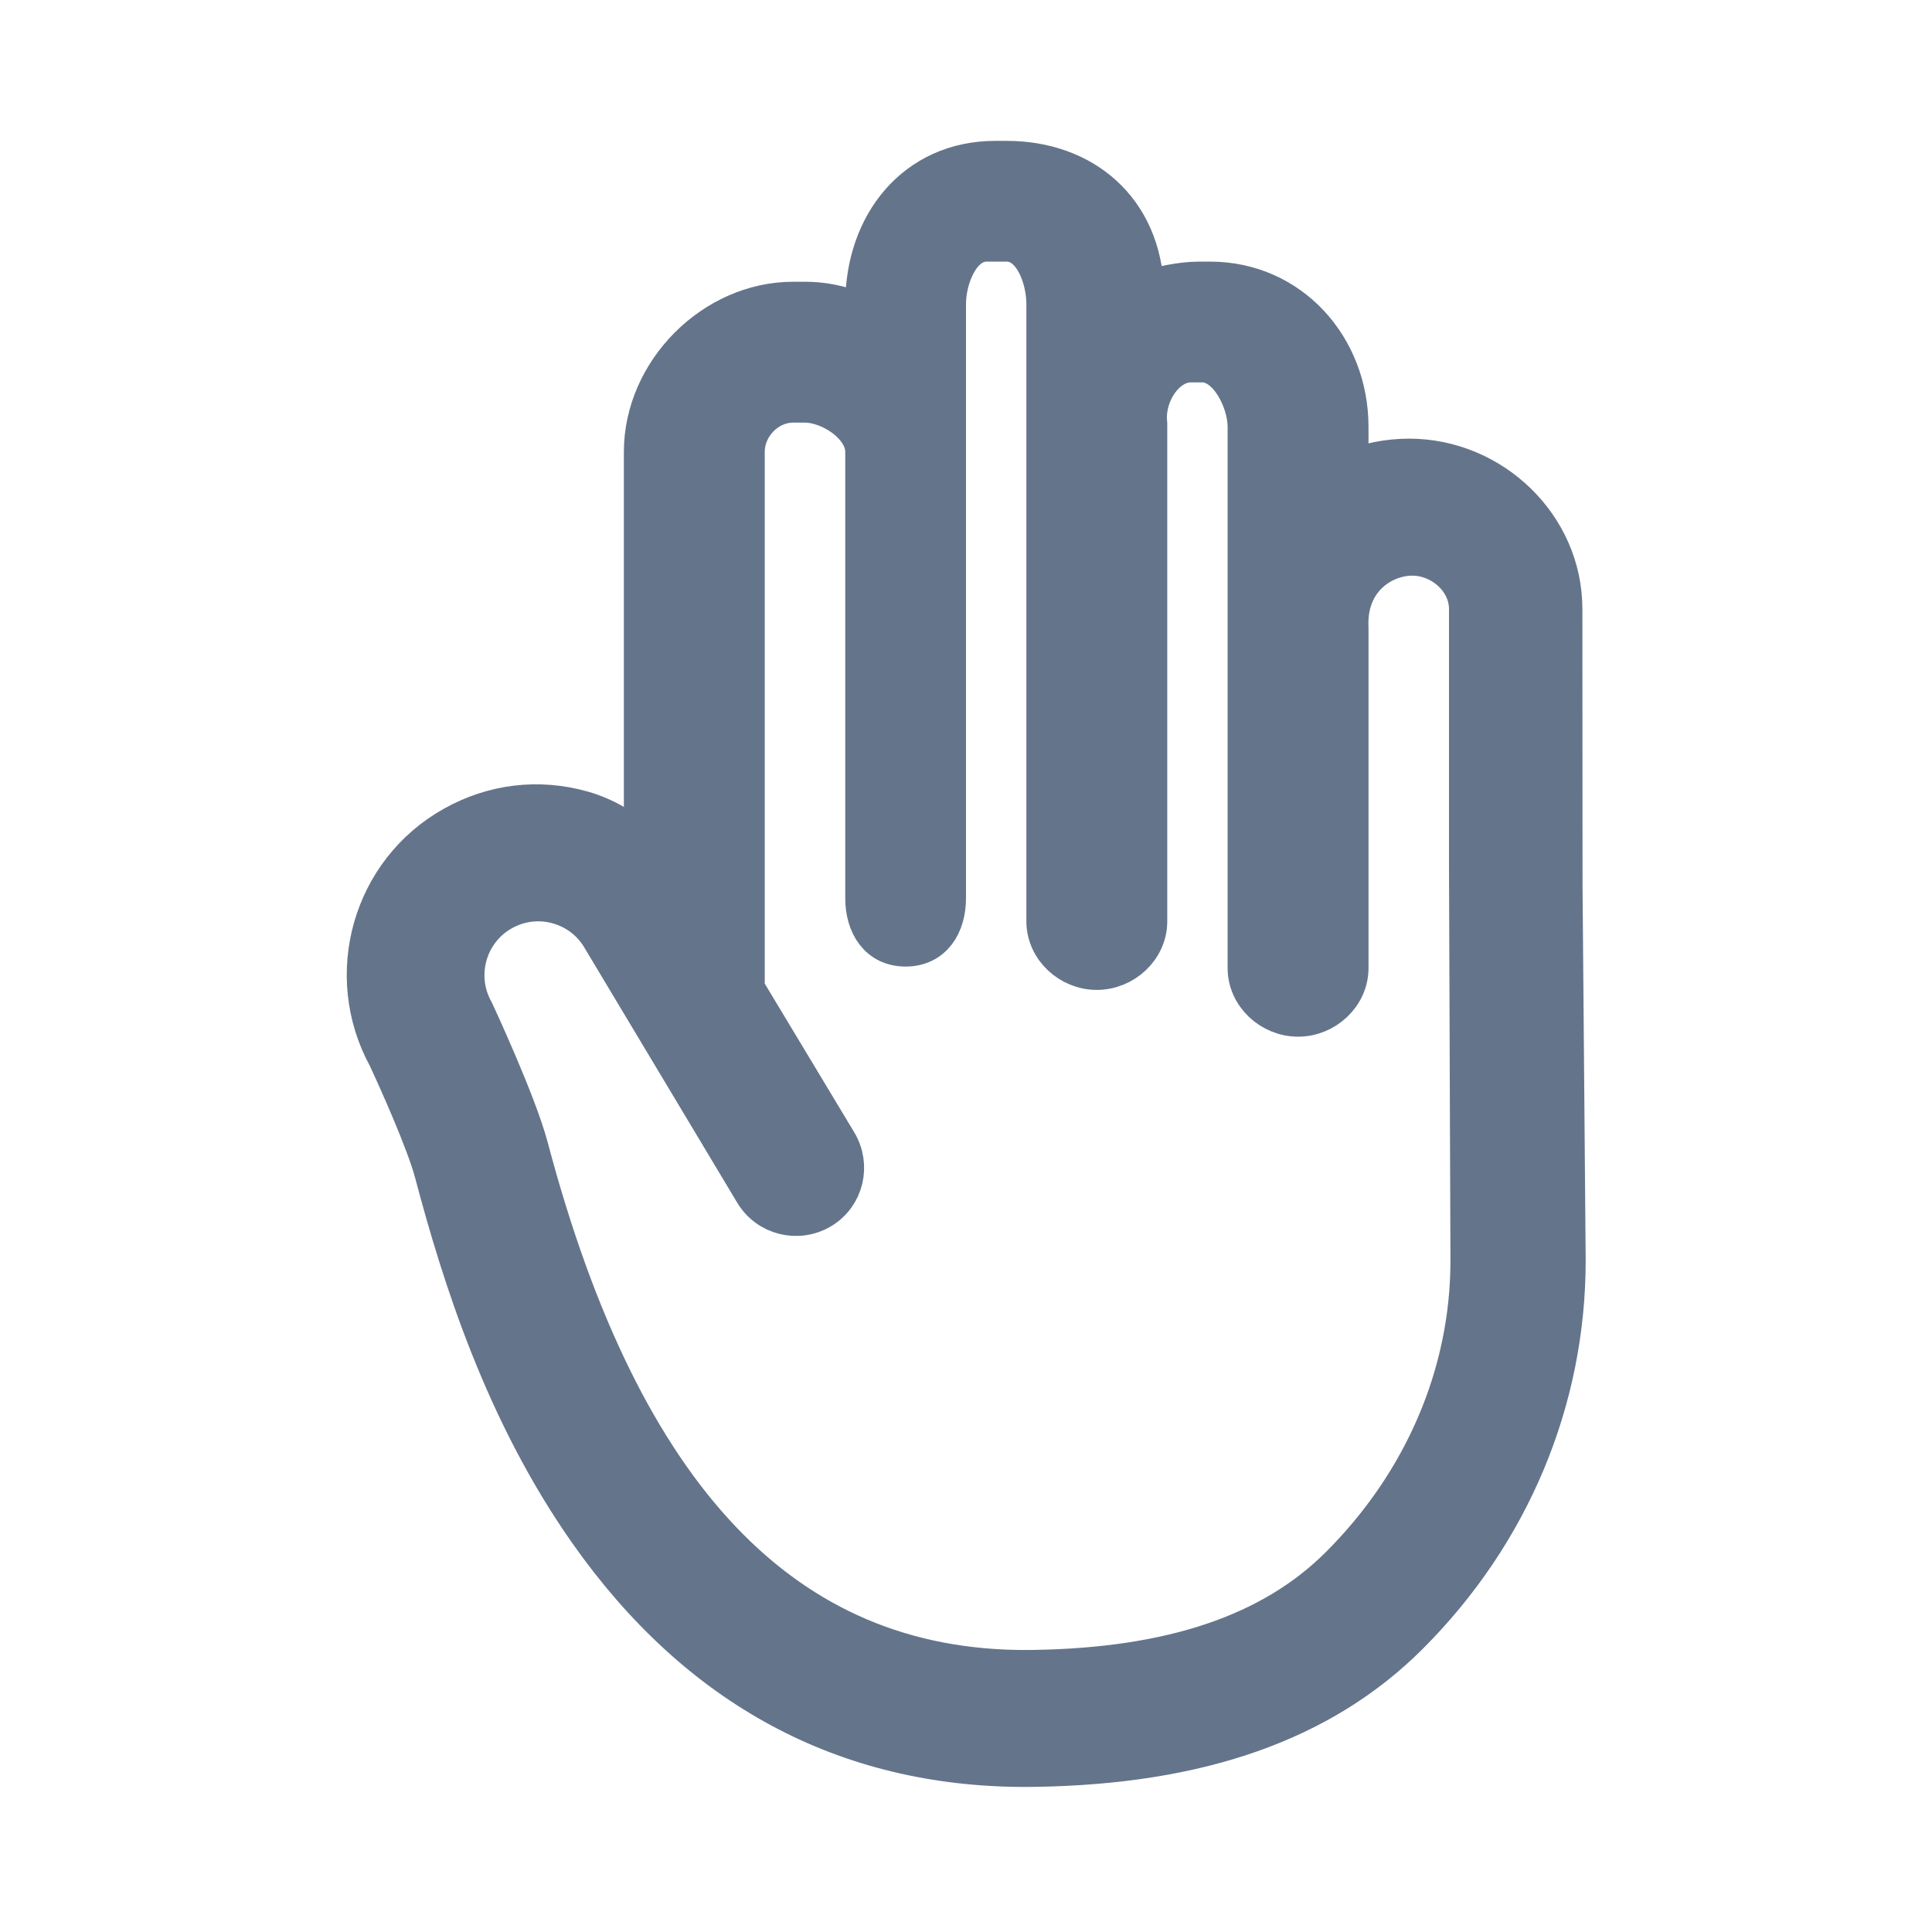 <svg width="24" height="24" viewBox="0 0 24 24" fill="none" xmlns="http://www.w3.org/2000/svg">
<path d="M19.409 11.02L19.407 7.565C19.407 6.537 18.532 5.699 17.503 5.699C17.25 5.699 17 5.75 16.75 5.842V5.303C16.75 4.313 16.023 3.5 15.033 3.5H14.891C14.681 3.5 14.398 3.558 14.211 3.624C14.18 2.596 13.441 2 12.507 2H12.365C11.376 2 10.75 2.786 10.75 3.776V3.914C10.419 3.78 10.197 3.75 9.996 3.75H9.854C8.865 3.75 8 4.623 8 5.613V10.501C7.75 10.305 7.53 10.158 7.231 10.073C6.686 9.92 6.129 9.988 5.635 10.265C4.622 10.832 4.263 12.113 4.818 13.129C4.952 13.416 5.296 14.183 5.398 14.566C5.742 15.864 6.272 17.544 7.314 19.026C8.678 20.965 10.502 21.948 12.738 21.948C12.775 21.948 12.813 21.948 12.85 21.947C14.902 21.917 16.422 21.381 17.497 20.306C18.755 19.049 19.448 17.4 19.448 15.656L19.409 11.02ZM16.648 19.456C15.805 20.299 14.557 20.721 12.833 20.746C12.802 20.746 12.771 20.747 12.74 20.747C9.741 20.747 7.72 18.623 6.563 14.258C6.413 13.692 5.885 12.563 5.885 12.563C5.638 12.121 5.795 11.56 6.237 11.313C6.451 11.193 6.699 11.163 6.935 11.23C7.171 11.296 7.367 11.451 7.487 11.665L9.372 14.811C9.542 15.096 9.911 15.188 10.196 15.018C10.481 14.848 10.568 14.479 10.397 14.194L9.25 12.288V5.613C9.25 5.286 9.527 5 9.854 5H9.996C10.323 5 10.75 5.286 10.75 5.613V11.156C10.75 11.488 10.918 11.757 11.25 11.757C11.582 11.757 11.75 11.488 11.75 11.156V3.776C11.75 3.449 11.928 3 12.255 3H12.507C12.834 3 13 3.449 13 3.776V11.446C13 11.778 13.293 12.047 13.625 12.047C13.957 12.047 14.25 11.778 14.25 11.446V5.264C14.209 4.892 14.478 4.5 14.792 4.5H14.934C15.261 4.5 15.5 4.976 15.5 5.303V12.027C15.5 12.359 15.793 12.628 16.125 12.628C16.457 12.628 16.75 12.359 16.75 12.027V7.803C16.719 7.188 17.178 6.901 17.544 6.901C17.91 6.901 18.25 7.199 18.25 7.565V10.767L18.268 15.662C18.268 17.079 17.679 18.427 16.648 19.456Z" fill="#64748B" stroke="#64748B" stroke-width="0.5"/>
</svg>
